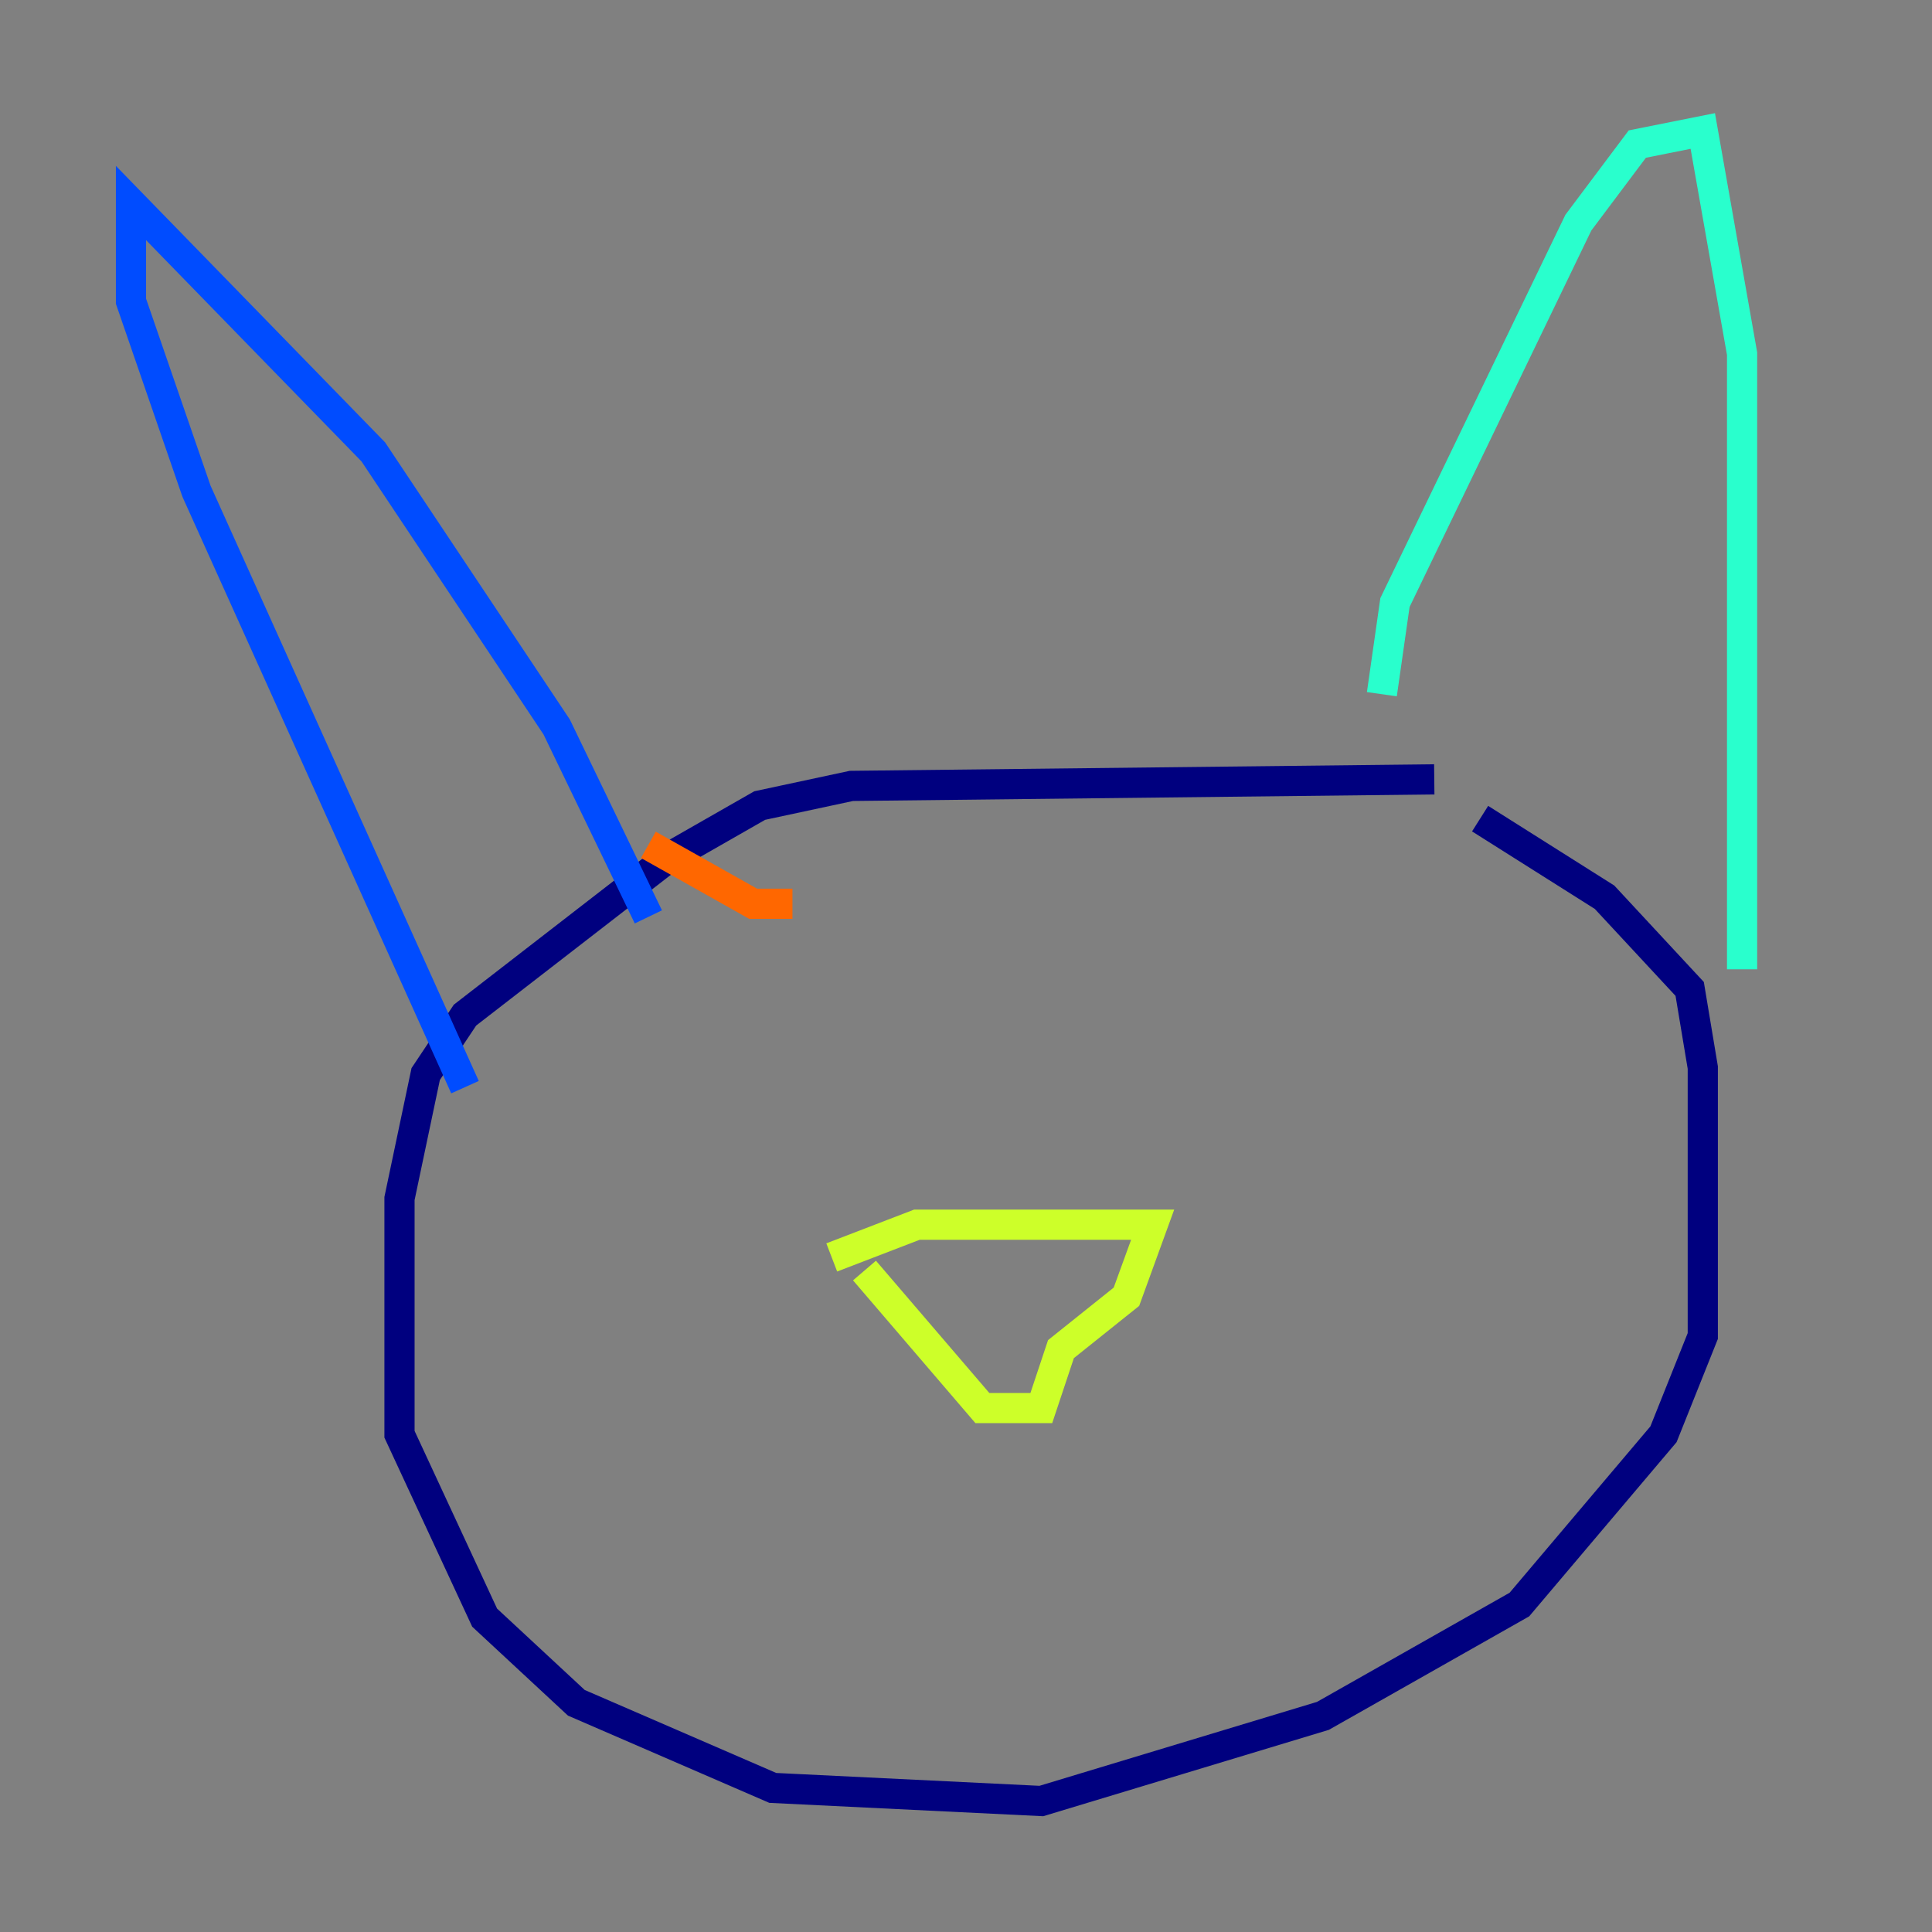 <?xml version="1.0" encoding="utf-8" ?>
<svg baseProfile="tiny" height="128" version="1.2" viewBox="0,0,128,128" width="128" xmlns="http://www.w3.org/2000/svg" xmlns:ev="http://www.w3.org/2001/xml-events" xmlns:xlink="http://www.w3.org/1999/xlink"><rect x="0" y="0" width="128" height="128" fill="#808080" stroke="none"/><defs /><polyline fill="none" points="95.024,51.634 56.407,52.068 50.332,53.37 44.258,56.841 30.807,67.254 28.203,71.159 26.468,79.403 26.468,95.024 32.108,107.173 38.183,112.814 51.2,118.454 68.99,119.322 87.647,113.681 100.664,106.305 110.21,95.024 112.814,88.515 112.814,70.725 111.946,65.519 106.305,59.444 98.061,54.237" stroke="#00007f" stroke-width="2" /><polyline fill="none" points="42.956,60.746 36.881,48.163 24.732,29.939 8.678,13.451 8.678,19.959 13.017,32.542 30.807,72.027" stroke="#004cff" stroke-width="2" /><polyline fill="none" points="91.552,45.993 92.42,39.919 104.57,14.752 108.475,9.546 112.814,8.678 115.417,23.43 115.417,64.217" stroke="#29ffcd" stroke-width="2" /><polyline fill="none" points="55.105,83.308 60.746,81.139 76.366,81.139 74.63,85.912 70.291,89.383 68.99,93.288 65.085,93.288 57.275,84.176" stroke="#cdff29" stroke-width="2" /><polyline fill="none" points="42.956,55.973 49.898,59.878 52.502,59.878" stroke="#ff6700" stroke-width="2" /><polyline fill="none" points="91.552,64.217 91.552,64.217" stroke="#7f0000" stroke-width="2" /></svg>